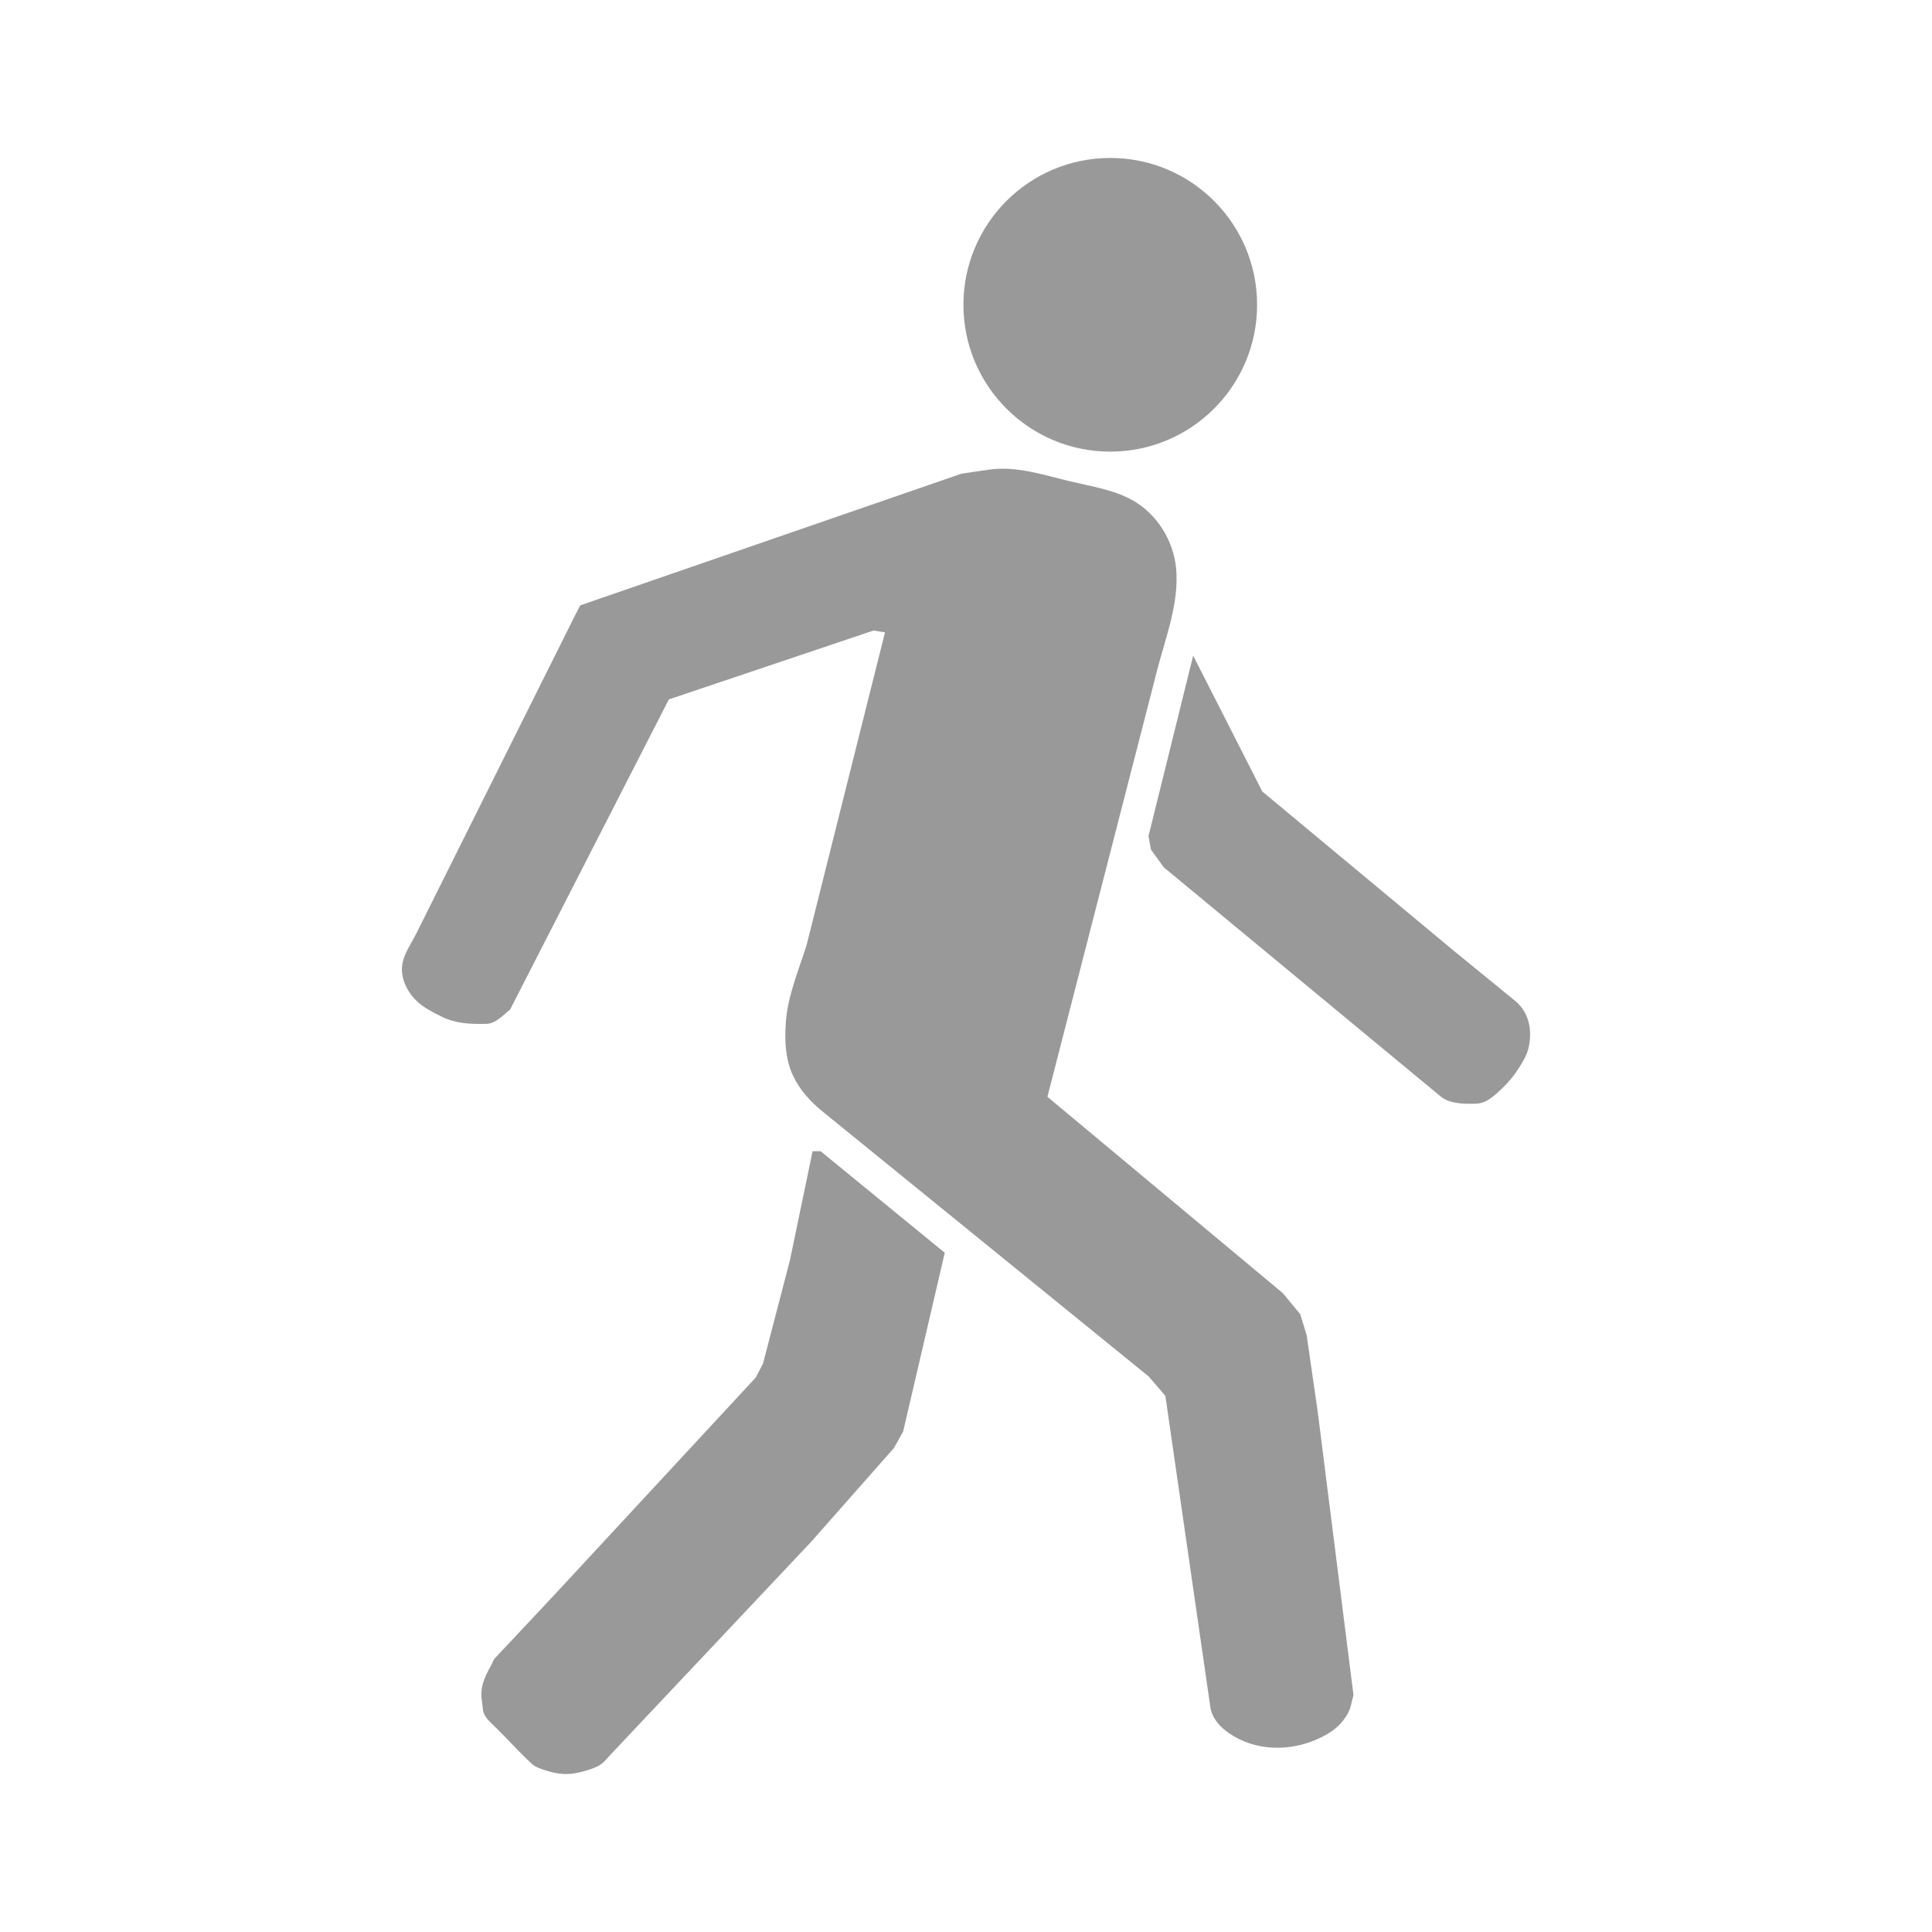 <?xml version="1.0" encoding="iso-8859-1"?>
<!-- Generator: Adobe Illustrator 21.0.2, SVG Export Plug-In . SVG Version: 6.00 Build 0)  -->
<svg version="1.1" id="Layer_1" xmlns="http://www.w3.org/2000/svg" xmlns:xlink="http://www.w3.org/1999/xlink" x="0px" y="0px"
	 viewBox="0 0 100 100" enable-background="new 0 0 100 100" xml:space="preserve">
<g>
	<path fill="rgba(0, 0, 0, 0.4)" d="M21.526,48.361l8.249-16.53l0.261-0.499l19.736-6.816c0,0,1.377-0.201,1.409-0.206
		c1.429-0.209,2.857,0.281,4.229,0.609c1.099,0.263,2.247,0.427,3.229,0.985c1.259,0.716,2.104,2.086,2.237,3.521
		c0.164,1.773-0.538,3.551-0.976,5.236c-0.014,0.054-0.028,0.107-0.041,0.161c0,0-5.645,21.948-5.645,21.948l12.184,10.162
		l0.903,1.092l0.332,1.092l0.57,3.943c0,0,1.853,14.677,1.853,14.677c-0.089,0.304-0.128,0.637-0.276,0.919
		c-0.148,0.281-0.347,0.534-0.585,0.744c-0.203,0.18-0.433,0.327-0.673,0.455c-0.622,0.332-1.312,0.536-2.015,0.594
		c-0.81,0.068-1.647-0.072-2.376-0.435c-0.661-0.329-1.373-0.88-1.485-1.66c0,0-2.327-16.103-2.327-16.103s-0.855-0.997-0.855-0.997
		c-0.259-0.21-0.517-0.42-0.776-0.631c-0.679-0.552-1.359-1.104-2.038-1.656c-0.957-0.777-1.914-1.555-2.871-2.332
		c-1.091-0.886-2.182-1.773-3.273-2.659c-1.082-0.879-2.163-1.757-3.245-2.636c-0.929-0.755-1.858-1.509-2.786-2.264
		c-0.633-0.514-1.265-1.028-1.898-1.542c-0.634-0.515-1.192-1.125-1.541-1.879c-0.391-0.845-0.428-1.81-0.362-2.738
		c0.096-1.368,0.659-2.688,1.072-3.988l4.061-16.197l-0.594-0.095L34.62,36.201c0,0-8.217,16.055-8.218,16.055
		c-0.373,0.294-0.742,0.729-1.238,0.74c-0.806,0.017-1.572-0.013-2.306-0.375c-0.452-0.223-0.91-0.452-1.277-0.797
		c-0.368-0.345-0.644-0.803-0.743-1.301c-0.114-0.571,0.064-1.021,0.333-1.513C21.289,48.794,21.407,48.577,21.526,48.361z"/>
	<path fill="rgba(0, 0, 0, 0.4)" d="M42.473,59.586l6.428,5.257l-2.153,9.247l-0.475,0.855c0,0-4.275,4.845-4.275,4.845
		c-0.189,0.201-0.378,0.402-0.568,0.602c-0.49,0.52-0.98,1.04-1.471,1.561c-0.676,0.717-1.352,1.435-2.028,2.152
		c-0.746,0.792-1.493,1.584-2.239,2.376c-0.702,0.744-1.403,1.489-2.105,2.233c-0.541,0.574-1.083,1.149-1.624,1.723
		c-0.143,0.152-0.286,0.303-0.428,0.455c-0.101,0.107-0.192,0.227-0.301,0.325c-0.224,0.202-0.517,0.311-0.8,0.4
		c-0.344,0.108-0.698,0.196-1.058,0.206c-0.341,0.01-0.68-0.051-1.006-0.149c-0.292-0.087-0.637-0.182-0.864-0.395
		c-0.489-0.459-0.95-0.945-1.415-1.428c-0.217-0.225-0.439-0.441-0.663-0.659c-0.189-0.184-0.393-0.404-0.427-0.678
		c-0.018-0.145-0.036-0.291-0.055-0.436c-0.015-0.118-0.029-0.235-0.032-0.354c-0.007-0.366,0.105-0.72,0.257-1.049
		c0.078-0.168,0.166-0.331,0.257-0.492c0.057-0.1,0.104-0.26,0.181-0.345c0,0,3.135-3.341,3.135-3.341l10.371-11.194l0.38-0.728
		l1.393-5.352l1.172-5.637H42.473z"/>
	<path fill="rgba(0, 0, 0, 0.4)" d="M61.758,33.936l-2.312,9.342l0.127,0.697c0,0,0.665,0.918,0.665,0.918c0.288,0.238,0.576,0.476,0.864,0.715
		c0.737,0.61,1.473,1.219,2.21,1.829c0.996,0.824,1.992,1.649,2.988,2.473c1.066,0.882,2.132,1.765,3.199,2.647
		c0.947,0.784,1.894,1.567,2.841,2.351c0.638,0.528,1.277,1.056,1.915,1.585c0.108,0.089,0.215,0.181,0.325,0.269
		c0.44,0.35,1.078,0.371,1.615,0.37c0.167,0,0.337-0.004,0.497-0.05c0.395-0.113,0.759-0.465,1.052-0.742
		c0.333-0.315,0.626-0.671,0.871-1.058c0.204-0.322,0.423-0.681,0.506-1.056c0.195-0.885,0.042-1.817-0.705-2.427
		c0,0-3.103-2.533-3.103-2.533l-9.975-8.297L61.758,33.936z"/>
	<circle fill="rgba(0, 0, 0, 0.4)" cx="57.467" cy="15.776" r="7.6"/>
</g>
</svg>
